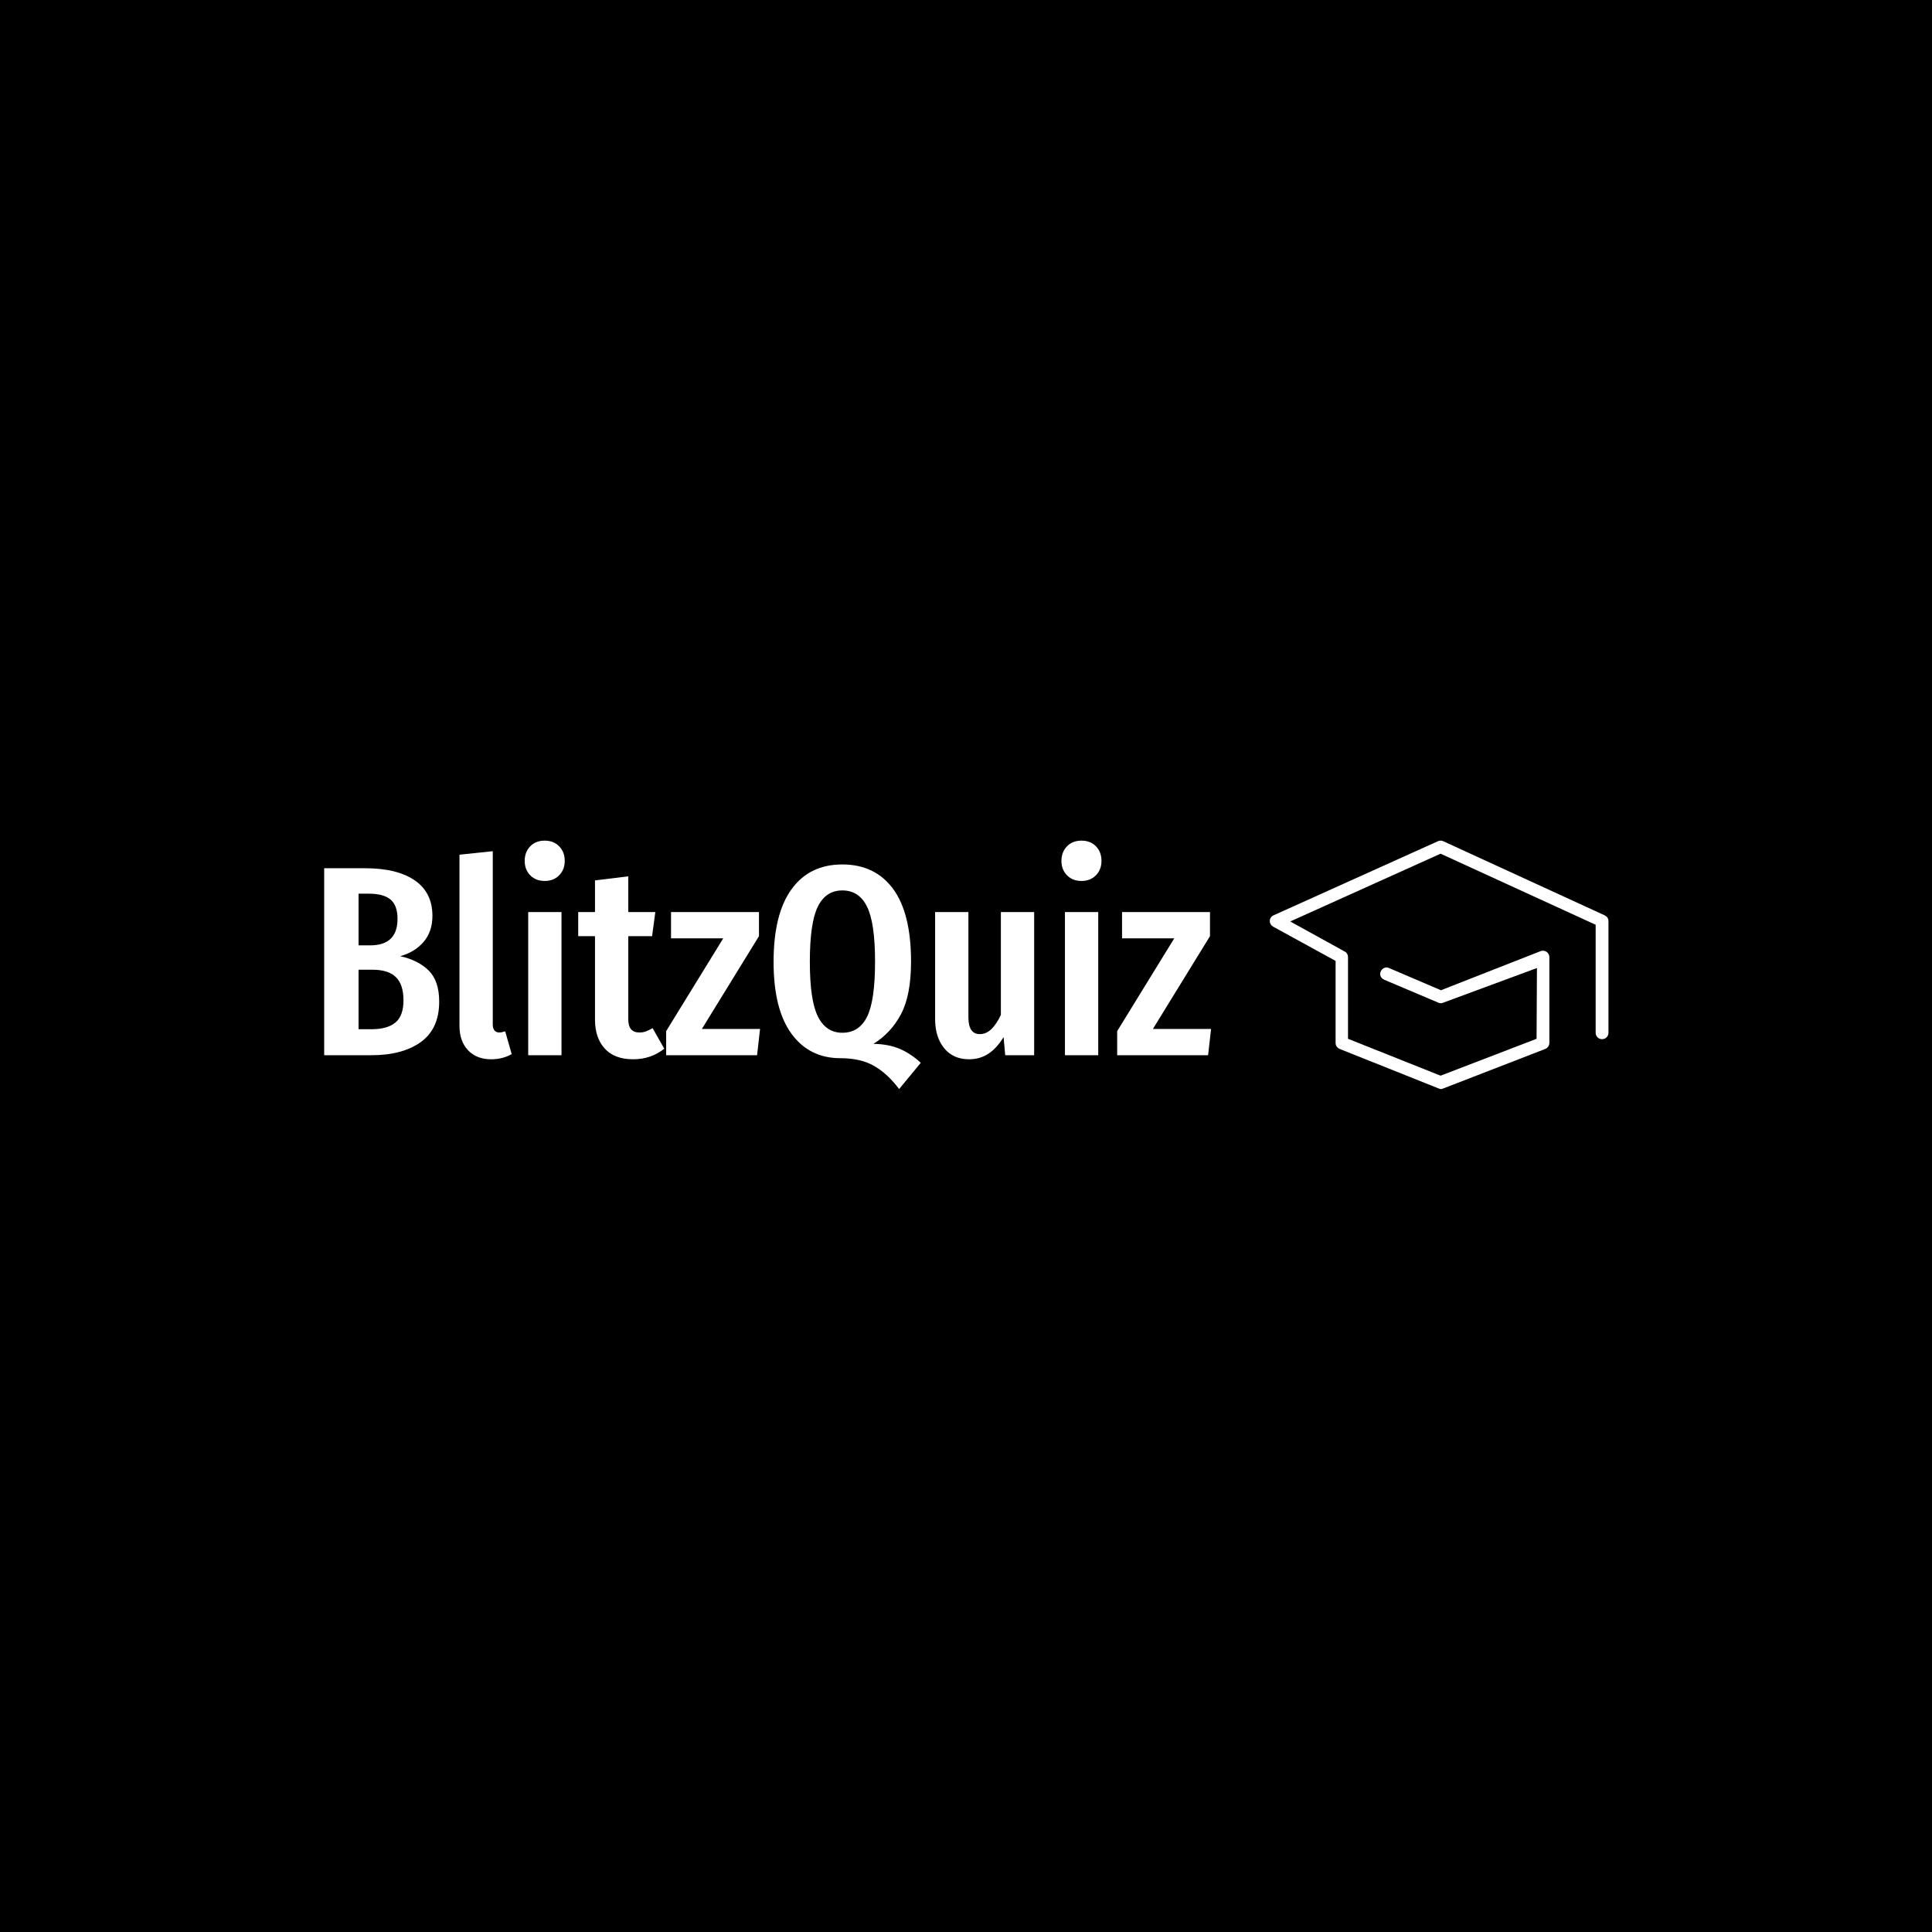 <svg xmlns="http://www.w3.org/2000/svg" version="1.1" xmlns:xlink="http://www.w3.org/1999/xlink" xmlns:svgjs="http://svgjs.dev/svgjs" width="1500" height="1500" viewBox="0 0 1500 1500"><rect width="1500" height="1500" fill="#000000"></rect><g transform="matrix(0.667,0,0,0.667,249.977,651.714)"><svg viewBox="0 0 384 75" data-background-color="#ffffff" preserveAspectRatio="xMidYMid meet" height="292" width="1500" xmlns="http://www.w3.org/2000/svg" xmlns:xlink="http://www.w3.org/1999/xlink"><g id="tight-bounds" transform="matrix(1,0,0,1,0.009,0.367)"><svg viewBox="0 0 383.982 74.266" height="74.266" width="383.982"><g><svg viewBox="0 0 383.982 74.266" height="74.266" width="383.982"><g><svg viewBox="0 0 383.982 74.266" height="74.266" width="383.982"><g id="textblocktransform"><svg viewBox="0 0 383.982 74.266" height="74.266" width="383.982" id="textblock"><g><svg viewBox="0 0 383.982 74.266" height="74.266" width="383.982"><g><svg><g></g><g></g></svg></g><g><svg><g><svg></svg></g><g></g></svg></g><g id="text-0"><svg viewBox="0 0 383.982 74.266" height="74.266" width="383.982"><g transform="matrix(1,0,0,1,0,0)"><svg width="265.19" viewBox="3 -39.65 163.88 45.9" height="74.266" data-palette-color="#01a259"><path d="M17.05-18.3Q20.4-17.55 22.33-15.63 24.25-13.7 24.25-9.9L24.25-9.9Q24.25-4.9 20.88-2.45 17.5 0 11.7 0L11.7 0 3 0 3-34.55 10.55-34.55Q16.5-34.55 19.75-32.3 23-30.05 23-25.75L23-25.75Q23-22.85 21.38-20.95 19.75-19.05 17.05-18.3L17.05-18.3ZM11.2-29.85L9.35-29.85 9.35-20.3 11.5-20.3Q16.55-20.3 16.55-25.2L16.55-25.2Q16.55-27.65 15.28-28.75 14-29.85 11.2-29.85L11.2-29.85ZM11.75-4.8Q14.65-4.8 16.15-6.03 17.65-7.25 17.65-10.15L17.65-10.15Q17.65-13.05 16.25-14.43 14.85-15.8 11.9-15.8L11.9-15.8 9.35-15.8 9.35-4.8 11.75-4.8ZM33.85 0.75Q31.15 0.75 29.57-0.93 28-2.6 28-5.4L28-5.4 28-37.05 34.15-37.7 34.15-5.65Q34.15-5 34.45-4.6 34.75-4.2 35.35-4.2L35.35-4.2Q35.7-4.2 36.02-4.3 36.35-4.4 36.45-4.4L36.45-4.4 37.65-0.2Q35.95 0.75 33.85 0.75L33.85 0.75ZM40.7-26.45L46.85-26.45 46.85 0 40.7 0 40.7-26.45ZM43.75-39.65Q45.4-39.65 46.42-38.6 47.45-37.55 47.45-35.9L47.45-35.9Q47.45-34.3 46.42-33.25 45.4-32.2 43.75-32.2L43.75-32.2Q42.1-32.2 41.07-33.25 40.05-34.3 40.05-35.9L40.05-35.9Q40.05-37.55 41.07-38.6 42.1-39.65 43.75-39.65L43.75-39.65ZM63.69-5L65.84-1.2Q63.39 0.75 60.09 0.75L60.09 0.75Q56.64 0.75 54.84-1.23 53.04-3.2 53.04-6.6L53.04-6.6 53.04-22 49.94-22 49.94-26.45 53.04-26.45 53.04-32.3 59.19-33.05 59.19-26.45 64.19-26.45 63.59-22 59.19-22 59.19-6.6Q59.19-4.2 61.24-4.2L61.24-4.2Q61.89-4.2 62.39-4.38 62.89-4.55 63.69-5L63.69-5ZM67.09-26.45L83.34-26.45 83.34-22 72.79-4.85 83.54-4.85 82.99 0 66.19 0 66.19-4.45 76.74-21.6 67.09-21.6 67.09-26.45ZM104.49-2.1Q107.29-2.05 109.34-1.18 111.39-0.3 113.24 1.4L113.24 1.4 109.24 6.25Q107.09 3.4 104.61 1.98 102.14 0.55 98.39 0.55L98.39 0.55Q92.64 0.55 89.34-3.98 86.04-8.5 86.04-17.25L86.04-17.25Q86.04-26.1 89.36-30.68 92.69-35.25 98.74-35.25L98.74-35.25Q104.79-35.25 108.11-30.75 111.44-26.25 111.44-17.3L111.44-17.3Q111.44-11.1 109.59-7.6 107.74-4.1 104.49-2.1L104.49-2.1ZM92.74-17.25Q92.74-10.1 94.24-7.13 95.74-4.15 98.74-4.15L98.74-4.15Q101.84-4.15 103.31-7.1 104.79-10.05 104.79-17.3L104.79-17.3Q104.79-24.45 103.31-27.45 101.84-30.45 98.74-30.45L98.74-30.45Q95.69-30.45 94.21-27.45 92.74-24.45 92.74-17.25L92.74-17.25ZM134.19-26.45L134.19 0 128.84 0 128.54-3.35Q127.29-1.3 125.74-0.28 124.19 0.75 122.14 0.75L122.14 0.75Q119.24 0.75 117.56-1.3 115.89-3.35 115.89-6.65L115.89-6.65 115.89-26.45 122.04-26.45 122.04-7Q122.04-3.9 124.14-3.9L124.14-3.9Q125.34-3.9 126.29-4.83 127.24-5.75 128.04-7.45L128.04-7.45 128.04-26.45 134.19-26.45ZM139.88-26.45L146.03-26.45 146.03 0 139.88 0 139.88-26.45ZM142.93-39.65Q144.58-39.65 145.61-38.6 146.63-37.55 146.63-35.9L146.63-35.9Q146.63-34.3 145.61-33.25 144.58-32.2 142.93-32.2L142.93-32.2Q141.28-32.2 140.26-33.25 139.23-34.3 139.23-35.9L139.23-35.9Q139.23-37.55 140.26-38.6 141.28-39.65 142.93-39.65L142.93-39.65ZM150.43-26.45L166.68-26.45 166.68-22 156.13-4.85 166.88-4.85 166.33 0 149.53 0 149.53-4.45 160.08-21.6 150.43-21.6 150.43-26.45Z" opacity="1" transform="matrix(1,0,0,1,0,0)" fill="#ffffff" class="wordmark-text-0" data-fill-palette-color="primary"></path></svg></g><g><svg xmlns:sketch="http://www.bohemiancoding.com/sketch/ns" xmlns="http://www.w3.org/2000/svg" xmlns:xlink="http://www.w3.org/1999/xlink" version="1.1" x="282.724" y="0" viewBox="5.012 17.05 89.988 66" enable-background="new 0 0 100 100" xml:space="preserve" height="74.266" width="101.258" class="icon-dxe-0" data-fill-palette-color="accent" id="dxe-0"><g sketch:type="MSPage" fill="#50a060" data-fill-palette-color="accent"><g sketch:type="MSArtboardGroup" fill="#50a060" data-fill-palette-color="accent"><path sketch:type="MSShapeGroup" d="M75.9 69.7L50.4 79.5 25.8 69.7V48C25.8 47.4 25.5 46.8 24.9 46.5L7.5 36.9 7.4 39.9 51.1 20.2H49.7L91.6 39.4V68.1C91.6 69 92.3 69.8 93.3 69.8 94.2 69.8 95 69.1 95 68.1V38.4C95 37.7 94.6 37.2 94 36.9L51.1 17.2C50.7 17 50.2 17 49.7 17.2L6 36.9C4.7 37.5 4.7 39.2 5.9 39.9L23.4 49.5 22.5 48V70.8C22.5 71.5 22.9 72.1 23.6 72.4L49.9 82.9C50.3 83.1 50.7 83.1 51.1 82.9L78.2 72.4C78.8 72.2 79.3 71.5 79.3 70.8V48C79.3 46.8 78.1 46 77 46.4L50.5 56.8 36.7 50.9C35.9 50.5 34.9 50.9 34.5 51.8S34.5 53.6 35.4 54L49.8 60.1C50.2 60.3 50.7 60.3 51.1 60.1L76 50.9" fill="#ffffff" data-fill-palette-color="accent"></path></g></g></svg></g></svg></g></svg></g></svg></g></svg></g><g></g></svg></g><defs></defs></svg><rect width="383.982" height="74.266" fill="none" stroke="none" visibility="hidden"></rect></g></svg></g></svg>